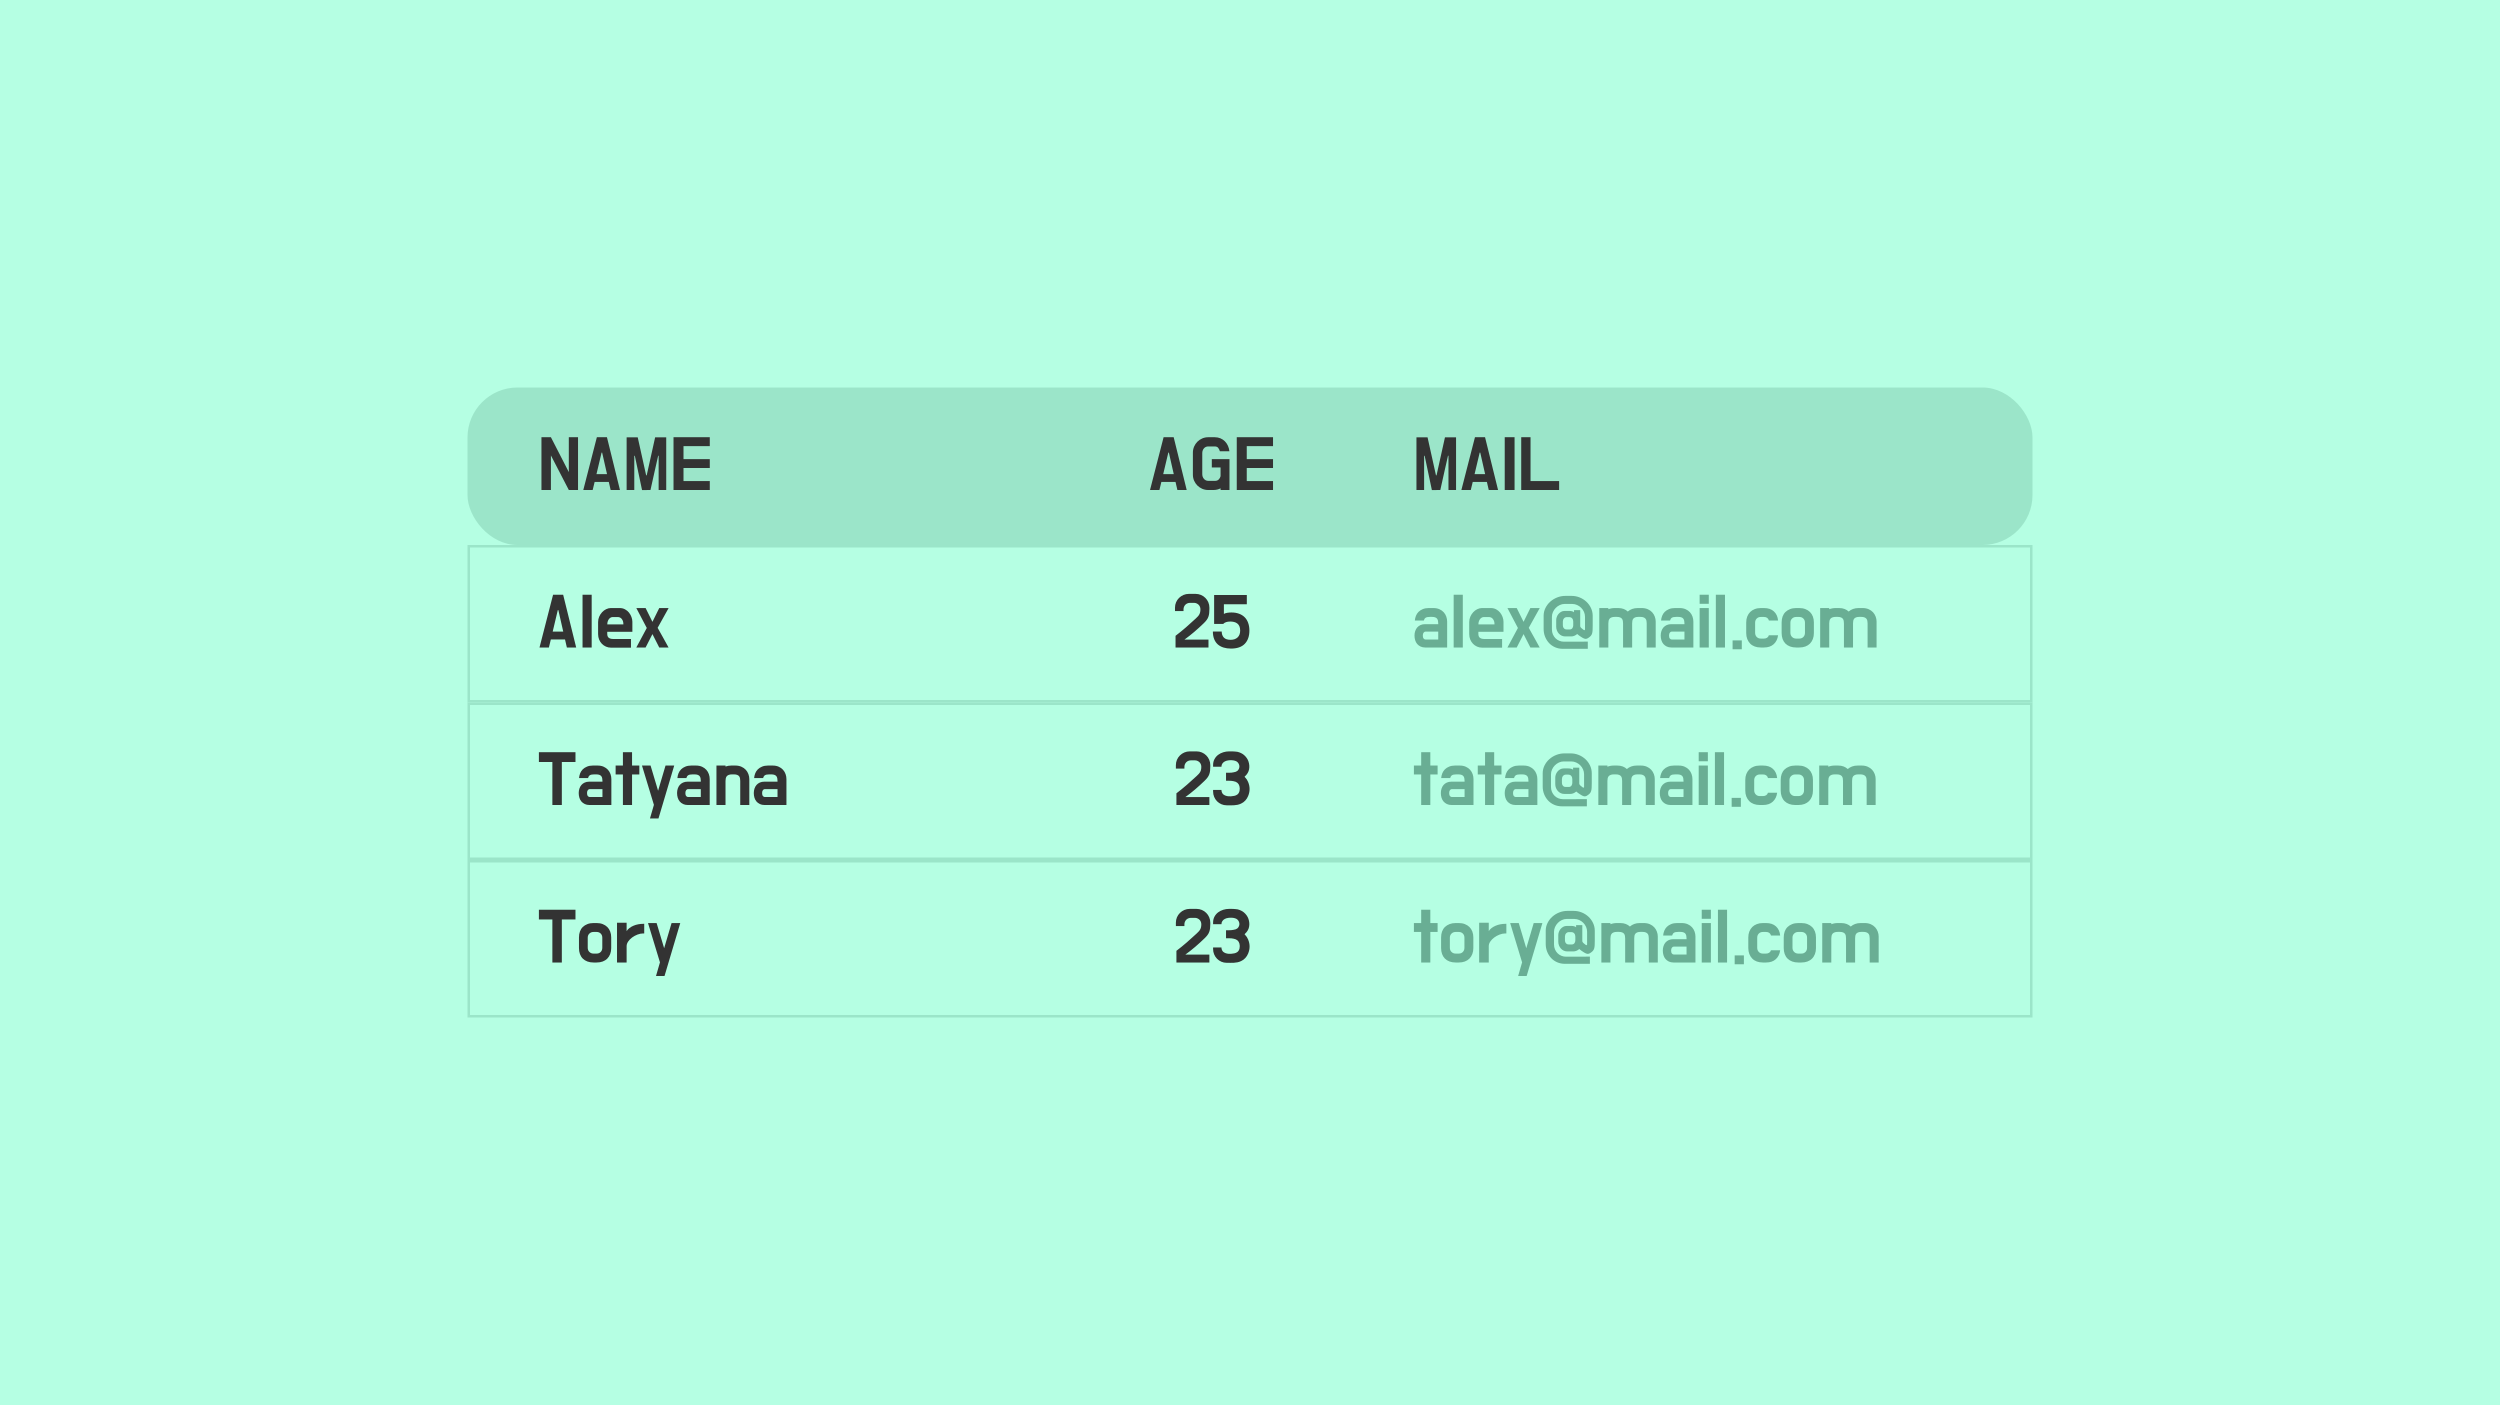<svg width="1000" height="562" viewBox="0 0 1000 562" fill="none" xmlns="http://www.w3.org/2000/svg" xmlns:xlink="http://www.w3.org/1999/xlink">
	<desc>
			Created with Pixso.
	</desc>
	<defs>
		<clipPath id="clip71_373">
			<rect id="table" width="1000" height="562" fill="white" fill-opacity="0"/>
		</clipPath>
	</defs>
	<rect id="table" width="1000" height="562" fill="#B5FFE3" fill-opacity="1"/>
	<g clip-path="url(#clip71_373)">
		<rect id="фрейм 13" width="626" height="252" transform="translate(187 155)" fill="#FFFFFF" fill-opacity="0"/>
		<rect id="фрейм 8" rx="20" width="626" height="63" transform="translate(187 155)" fill="#9BE5C9" fill-opacity="1"/>
		<path id="NAME" d="M220.366 182.173L220.366 196L216.582 196L216.582 174.892L220.366 174.892L227.526 188.84L227.526 174.892L231.211 174.892L231.211 196L227.526 196L220.366 182.173ZM243.519 192.776L237.851 192.776L237.071 196L233.317 196L238.744 174.892L242.778 174.892L247.985 196L244.261 196L243.519 192.776ZM238.592 189.643L242.808 189.643L240.855 181.03L240.636 181.03L238.592 189.643ZM258.461 190.142L258.681 190.142C259.236 187.599 259.798 185.064 260.369 182.536C260.939 180.003 261.501 177.465 262.056 174.922L266.491 174.922L266.491 196L263.456 196L263.456 182.301L263.267 182.301C262.773 184.592 262.256 186.88 261.716 189.166C261.181 191.446 260.674 193.724 260.194 196L256.819 196.03L253.935 182.332L253.716 182.332L253.716 196L250.651 196L250.651 174.922L255.086 174.922L258.461 190.142ZM273.402 192.435L283.914 192.435L283.914 196L269.406 196L269.406 174.892L283.914 174.892L283.914 178.457L273.402 178.457L273.402 183.664L283.914 183.664L283.914 187.198L273.402 187.198L273.402 192.435Z" fill="#333333" fill-opacity="1" fill-rule="evenodd"/>
		<path id="AGE" d="M470.212 192.776L464.544 192.776L463.764 196L460.01 196L465.437 174.892L469.471 174.892L474.678 196L470.954 196L470.212 192.776ZM465.285 189.643L469.501 189.643L467.548 181.03L467.329 181.03L465.285 189.643ZM486.025 192.344C486.625 192.344 487.109 192.163 487.478 191.8C487.851 191.436 488.101 190.997 488.227 190.483L488.227 186.979L484.723 186.979L484.723 183.664L491.792 183.664L491.792 196L488.227 196L488.227 195.319C487.813 195.546 487.362 195.717 486.872 195.833C486.388 195.945 485.899 196 485.404 196L483.262 196C482.435 196 481.648 195.841 480.901 195.523C480.159 195.2 479.508 194.761 478.948 194.206C478.393 193.646 477.954 192.995 477.631 192.254C477.314 191.507 477.155 190.71 477.155 189.862L477.155 181.06C477.155 180.212 477.314 179.413 477.631 178.661C477.954 177.904 478.393 177.248 478.948 176.693C479.508 176.133 480.159 175.694 480.901 175.376C481.648 175.053 482.435 174.892 483.262 174.892L485.926 174.892C486.734 174.892 487.478 175.036 488.159 175.323C488.845 175.611 489.441 176.009 489.945 176.519C490.45 177.024 490.856 177.616 491.164 178.298C491.476 178.979 491.676 179.713 491.762 180.5L487.947 180.5C487.801 179.965 487.576 179.511 487.273 179.138C486.976 178.764 486.517 178.578 485.896 178.578L483.293 178.578C482.944 178.578 482.619 178.646 482.316 178.782C482.018 178.913 481.766 179.105 481.559 179.357C481.352 179.604 481.191 179.889 481.075 180.212C480.964 180.53 480.908 180.873 480.908 181.242L480.908 189.643C480.908 190.016 480.964 190.364 481.075 190.687C481.191 191.005 481.352 191.287 481.559 191.535C481.766 191.782 482.018 191.979 482.316 192.125C482.619 192.271 482.944 192.344 483.293 192.344L486.025 192.344ZM498.7 192.435L509.212 192.435L509.212 196L494.704 196L494.704 174.892L509.212 174.892L509.212 178.457L498.7 178.457L498.7 183.664L509.212 183.664L509.212 187.198L498.7 187.198L498.7 192.435Z" fill="#333333" fill-opacity="1" fill-rule="evenodd"/>
		<path id="MAIL" d="M574.392 190.142L574.612 190.142C575.167 187.599 575.729 185.064 576.3 182.536C576.87 180.003 577.432 177.465 577.987 174.922L582.422 174.922L582.422 196L579.387 196L579.387 182.301L579.198 182.301C578.704 184.592 578.187 186.88 577.647 189.166C577.112 191.446 576.605 193.724 576.125 196L572.75 196.03L569.866 182.332L569.647 182.332L569.647 196L566.582 196L566.582 174.922L571.017 174.922L574.392 190.142ZM594.759 192.776L589.091 192.776L588.311 196L584.557 196L589.984 174.892L594.018 174.892L599.225 196L595.501 196L594.759 192.776ZM589.832 189.643L594.048 189.643L592.095 181.03L591.876 181.03L589.832 189.643ZM601.891 174.892L605.826 174.892L605.826 196L601.891 196L601.891 174.892ZM612.214 192.435L623.65 192.435L623.65 196L608.49 196L608.49 174.892L612.214 174.892L612.214 192.435Z" fill="#333333" fill-opacity="1" fill-rule="evenodd"/>
		<path id="Alex" d="M226.004 255.776L220.336 255.776L219.556 259L215.802 259L221.229 237.892L225.263 237.892L230.47 259L226.746 259L226.004 255.776ZM221.077 252.643L225.293 252.643L223.34 244.03L223.121 244.03L221.077 252.643ZM233.015 237.892L236.67 237.892L236.67 259L233.015 259L233.015 237.892ZM239.241 248.836C239.241 248.069 239.385 247.35 239.673 246.679C239.965 246.008 240.349 245.415 240.823 244.9C241.298 244.38 241.845 243.972 242.466 243.674C243.086 243.371 243.707 243.22 244.327 243.22L247.862 243.22C248.669 243.22 249.386 243.392 250.011 243.735C250.642 244.073 251.169 244.507 251.593 245.036C252.017 245.561 252.347 246.149 252.584 246.8C252.827 247.451 252.948 248.086 252.948 248.707L252.948 252.711L242.897 252.711L242.897 253.543C242.897 254.29 243.104 254.817 243.518 255.125C243.931 255.433 244.479 255.587 245.16 255.587L252.388 255.587L252.388 259.061L244.358 259.061C243.656 259.061 242.995 258.922 242.375 258.644C241.754 258.367 241.212 257.991 240.748 257.517C240.283 257.037 239.915 256.467 239.643 255.806C239.375 255.145 239.241 254.421 239.241 253.634L239.241 248.836ZM242.927 249.759L249.345 249.759L249.345 249.608C249.345 248.8 249.138 248.134 248.725 247.61C248.316 247.08 247.758 246.815 247.052 246.815L245.13 246.815C244.802 246.815 244.501 246.893 244.229 247.05C243.962 247.206 243.735 247.408 243.548 247.655C243.366 247.902 243.217 248.197 243.101 248.541C242.985 248.879 242.927 249.234 242.927 249.608L242.927 249.759ZM263.048 251.129C263.775 252.431 264.509 253.743 265.251 255.064C265.992 256.386 266.716 257.698 267.423 259L263.699 259L260.975 253.634L258.242 259L254.526 259L258.712 251.189L254.526 243.22L258.242 243.22L260.975 248.737L263.699 243.22L267.453 243.22L263.048 251.129Z" fill="#333333" fill-opacity="1" fill-rule="evenodd"/>
		<path id="25" d="M470.215 254.323C471.663 253.223 473.063 252.085 474.415 250.909C475.767 249.729 477.064 248.561 478.305 247.405C478.633 247.097 478.916 246.815 479.153 246.558C479.395 246.295 479.587 246.03 479.728 245.763C479.874 245.496 479.983 245.203 480.053 244.885C480.129 244.562 480.167 244.163 480.167 243.689C480.167 243.356 480.104 243.031 479.978 242.713C479.852 242.39 479.67 242.115 479.433 241.888C479.196 241.661 478.926 241.482 478.623 241.351C478.325 241.214 478.013 241.146 477.685 241.146L475.951 241.146C475.598 241.146 475.265 241.214 474.952 241.351C474.645 241.482 474.377 241.661 474.15 241.888C473.923 242.115 473.741 242.39 473.605 242.713C473.474 243.031 473.408 243.356 473.408 243.689L473.408 244.431L469.995 244.431L469.995 243.069C469.995 242.302 470.139 241.583 470.427 240.912C470.719 240.241 471.118 239.658 471.622 239.163C472.132 238.664 472.722 238.27 473.393 237.983C474.064 237.695 474.781 237.551 475.543 237.551L478.245 237.551C479.007 237.551 479.723 237.695 480.394 237.983C481.065 238.27 481.648 238.664 482.142 239.163C482.642 239.658 483.035 240.241 483.323 240.912C483.616 241.583 483.762 242.302 483.762 243.069L483.762 243.53C483.762 244.151 483.734 244.721 483.679 245.241C483.628 245.755 483.52 246.245 483.353 246.709C483.192 247.173 482.95 247.617 482.627 248.041C482.309 248.465 481.9 248.914 481.401 249.388C480.225 250.528 478.991 251.651 477.7 252.756C476.408 253.861 475.101 254.888 473.779 255.836L483.391 255.836L483.391 259L470.215 259L470.215 254.323ZM492.561 244.991C493.682 244.991 494.686 245.152 495.574 245.475C496.462 245.793 497.216 246.257 497.837 246.868C498.457 247.473 498.931 248.233 499.259 249.146C499.592 250.054 499.759 251.076 499.759 252.211C499.759 254.462 499.148 256.227 497.927 257.509C496.706 258.791 494.857 259.431 492.38 259.431C491.305 259.431 490.316 259.293 489.413 259.015C488.515 258.738 487.75 258.321 487.12 257.766C486.494 257.206 486.01 256.497 485.667 255.64C485.324 254.782 485.152 253.773 485.152 252.612L488.686 252.612C488.686 253.606 488.966 254.409 489.526 255.019C490.087 255.625 490.995 255.927 492.251 255.927C493.412 255.927 494.337 255.609 495.029 254.974C495.72 254.333 496.066 253.422 496.066 252.241C496.066 251.56 495.967 250.988 495.77 250.523C495.574 250.059 495.294 249.688 494.93 249.411C494.572 249.128 494.156 248.927 493.682 248.805C493.207 248.679 492.69 248.616 492.13 248.616C490.808 248.616 489.857 248.937 489.277 249.577L485.651 249.577L485.651 238.013L498.73 238.013L498.73 241.699L489.557 241.699L489.557 245.574C489.865 245.367 490.303 245.218 490.874 245.127C491.444 245.036 492.006 244.991 492.561 244.991Z" fill="#333333" fill-opacity="1" fill-rule="evenodd"/>
		<path id="alex@mail.com" d="M565.931 248.215C565.991 247.554 566.14 246.923 566.377 246.323C566.615 245.723 566.96 245.195 567.414 244.741C567.873 244.287 568.444 243.921 569.125 243.644C569.806 243.361 570.591 243.22 571.479 243.22L573.34 243.22C574.269 243.22 575.079 243.376 575.77 243.689C576.466 243.997 577.041 244.406 577.495 244.915C577.949 245.42 578.29 245.998 578.517 246.648C578.744 247.299 578.858 247.955 578.858 248.616L578.858 259L570.056 259C569.369 259 568.756 258.871 568.217 258.614C567.682 258.357 567.233 258.016 566.869 257.592C566.511 257.168 566.244 256.666 566.067 256.086C565.891 255.506 565.802 254.885 565.802 254.224C565.802 253.584 565.896 252.986 566.082 252.431C566.269 251.871 566.536 251.389 566.885 250.985C567.238 250.581 567.677 250.261 568.201 250.024C568.731 249.787 569.327 249.668 569.988 249.668L575.293 249.668L575.293 249.358C575.293 248.985 575.26 248.639 575.195 248.321C575.134 247.998 575.021 247.723 574.854 247.496C574.693 247.269 574.445 247.09 574.112 246.959C573.784 246.823 573.34 246.754 572.78 246.754L572.008 246.754C571.181 246.754 570.591 246.873 570.237 247.11C569.889 247.347 569.652 247.716 569.526 248.215L565.931 248.215ZM569.125 254.224C569.125 254.764 569.233 255.163 569.45 255.42C569.667 255.677 569.909 255.806 570.177 255.806L575.293 255.806L575.293 252.643L570.177 252.643C569.909 252.643 569.667 252.779 569.45 253.051C569.233 253.319 569.125 253.71 569.125 254.224ZM581.465 237.892L585.12 237.892L585.12 259L581.465 259L581.465 237.892ZM587.691 248.836C587.691 248.069 587.835 247.35 588.123 246.679C588.415 246.008 588.799 245.415 589.273 244.9C589.747 244.38 590.295 243.972 590.916 243.674C591.536 243.371 592.157 243.22 592.777 243.22L596.312 243.22C597.119 243.22 597.836 243.392 598.461 243.735C599.092 244.073 599.619 244.507 600.043 245.036C600.467 245.561 600.797 246.149 601.034 246.8C601.277 247.451 601.398 248.086 601.398 248.707L601.398 252.711L591.347 252.711L591.347 253.543C591.347 254.29 591.554 254.817 591.968 255.125C592.381 255.433 592.929 255.587 593.61 255.587L600.838 255.587L600.838 259.061L592.808 259.061C592.106 259.061 591.445 258.922 590.825 258.644C590.204 258.367 589.662 257.991 589.198 257.517C588.733 257.037 588.365 256.467 588.093 255.806C587.825 255.145 587.691 254.421 587.691 253.634L587.691 248.836ZM591.377 249.759L597.795 249.759L597.795 249.608C597.795 248.8 597.588 248.134 597.175 247.61C596.766 247.08 596.208 246.815 595.502 246.815L593.58 246.815C593.252 246.815 592.951 246.893 592.679 247.05C592.412 247.206 592.185 247.408 591.998 247.655C591.816 247.902 591.667 248.197 591.551 248.541C591.435 248.879 591.377 249.234 591.377 249.608L591.377 249.759ZM611.498 251.129C612.225 252.431 612.959 253.743 613.701 255.064C614.442 256.386 615.166 257.698 615.873 259L612.149 259L609.425 253.634L606.692 259L602.976 259L607.162 251.189L602.976 243.22L606.692 243.22L609.425 248.737L612.149 243.22L615.903 243.22L611.498 251.129ZM635.245 255.216C634.791 255.508 634.347 255.604 633.913 255.503C633.479 255.397 632.972 255.138 632.391 254.724C632.124 254.557 631.862 254.381 631.604 254.194C631.347 254.007 631.105 253.811 630.878 253.604C630.131 254.245 629.344 254.565 628.516 254.565L626.042 254.565C625.542 254.565 625.075 254.462 624.641 254.255C624.207 254.048 623.829 253.765 623.506 253.407C623.188 253.044 622.936 252.625 622.749 252.151C622.568 251.676 622.477 251.169 622.477 250.629L622.477 248.026C622.477 247.673 622.547 247.279 622.689 246.845C622.835 246.411 623.052 246.015 623.34 245.657C623.632 245.294 623.991 244.988 624.414 244.741C624.838 244.494 625.328 244.37 625.883 244.37L627.714 244.37C628.168 244.37 628.564 244.423 628.902 244.529C629.245 244.63 629.48 244.761 629.606 244.923L629.606 244.06L632.081 244.06L632.081 250.478C632.081 250.685 632.225 250.927 632.513 251.205C632.805 251.482 633.108 251.724 633.421 251.931C633.501 251.992 633.597 252.04 633.708 252.075C633.824 252.105 633.923 252.027 634.003 251.84L634.003 246.724C634.003 246.023 633.865 245.362 633.587 244.741C633.31 244.121 632.936 243.578 632.467 243.114C632.003 242.65 631.461 242.279 630.84 242.001C630.224 241.719 629.573 241.578 628.887 241.578L625.822 241.578C625.161 241.578 624.525 241.724 623.915 242.017C623.304 242.304 622.767 242.685 622.303 243.159C621.839 243.634 621.465 244.181 621.183 244.802C620.905 245.422 620.766 246.063 620.766 246.724L620.766 251.75C620.766 252.491 620.895 253.162 621.152 253.763C621.415 254.363 621.763 254.88 622.197 255.314C622.631 255.748 623.14 256.084 623.726 256.321C624.316 256.558 624.932 256.677 625.572 256.677L628.857 256.677L635.124 256.646L635.124 259.53L625.141 259.53C624.026 259.53 622.992 259.323 622.038 258.909C621.089 258.495 620.279 257.928 619.608 257.206C618.937 256.48 618.41 255.637 618.027 254.678C617.643 253.715 617.451 252.685 617.451 251.591L617.451 246.293C617.451 245.218 617.689 244.196 618.163 243.228C618.637 242.254 619.278 241.406 620.085 240.685C620.893 239.958 621.823 239.388 622.878 238.974C623.932 238.56 625.017 238.354 626.132 238.354L628.615 238.354C629.75 238.354 630.827 238.56 631.846 238.974C632.871 239.388 633.771 239.958 634.548 240.685C635.325 241.406 635.941 242.254 636.395 243.228C636.849 244.196 637.076 245.218 637.076 246.293L637.076 250.349C637.076 251.051 637.061 251.646 637.031 252.135C637.001 252.62 636.932 253.044 636.826 253.407C636.726 253.765 636.549 254.086 636.297 254.368C636.049 254.646 635.699 254.928 635.245 255.216ZM629.296 248.646C629.296 248.132 629.155 247.703 628.872 247.36C628.595 247.017 628.166 246.845 627.586 246.845L626.753 246.845C626.279 246.845 625.89 247.017 625.587 247.36C625.29 247.703 625.141 248.132 625.141 248.646L625.141 250.137C625.141 250.299 625.166 250.478 625.217 250.675C625.267 250.872 625.355 251.053 625.482 251.22C625.608 251.386 625.762 251.522 625.943 251.628C626.13 251.729 626.38 251.78 626.692 251.78L627.934 251.78C628.181 251.78 628.395 251.724 628.577 251.613C628.764 251.497 628.907 251.356 629.008 251.189C629.114 251.023 629.187 250.841 629.228 250.645C629.273 250.448 629.296 250.279 629.296 250.137L629.296 248.646ZM655.363 246.754C654.828 246.754 654.394 246.823 654.061 246.959C653.733 247.09 653.481 247.269 653.304 247.496C653.128 247.723 653.009 247.993 652.949 248.306C652.888 248.614 652.858 248.954 652.858 249.328L652.858 259L649.225 259L649.225 249.358C649.225 248.985 649.195 248.639 649.134 248.321C649.074 247.998 648.955 247.723 648.778 247.496C648.602 247.269 648.347 247.09 648.014 246.959C647.686 246.823 647.242 246.754 646.682 246.754L645.94 246.754C645.405 246.754 644.966 246.823 644.623 246.959C644.28 247.09 644.015 247.269 643.829 247.496C643.647 247.723 643.518 247.998 643.443 248.321C643.372 248.639 643.337 248.985 643.337 249.358L643.337 259L639.711 259L639.711 243.22L643.337 243.22L643.337 243.689C644.144 243.376 645.002 243.22 645.91 243.22L647.272 243.22C648.1 243.22 648.834 243.344 649.475 243.591C650.115 243.838 650.663 244.179 651.117 244.613C651.612 244.179 652.189 243.838 652.85 243.591C653.516 243.344 654.26 243.22 655.083 243.22L656.695 243.22C657.608 243.22 658.415 243.376 659.117 243.689C659.818 243.997 660.401 244.406 660.865 244.915C661.329 245.42 661.68 245.998 661.917 246.648C662.159 247.299 662.28 247.955 662.28 248.616L662.28 259L658.685 259L658.685 249.358C658.685 248.985 658.653 248.639 658.587 248.321C658.526 247.998 658.403 247.723 658.216 247.496C658.029 247.269 657.77 247.09 657.437 246.959C657.109 246.823 656.677 246.754 656.142 246.754L655.363 246.754ZM664.418 248.215C664.478 247.554 664.627 246.923 664.864 246.323C665.102 245.723 665.447 245.195 665.901 244.741C666.36 244.287 666.931 243.921 667.612 243.644C668.293 243.361 669.078 243.22 669.966 243.22L671.827 243.22C672.756 243.22 673.566 243.376 674.257 243.689C674.953 243.997 675.528 244.406 675.982 244.915C676.436 245.42 676.777 245.998 677.004 246.648C677.231 247.299 677.345 247.955 677.345 248.616L677.345 259L668.543 259C667.856 259 667.243 258.871 666.704 258.614C666.169 258.357 665.72 258.016 665.356 257.592C664.998 257.168 664.731 256.666 664.554 256.086C664.378 255.506 664.289 254.885 664.289 254.224C664.289 253.584 664.383 252.986 664.569 252.431C664.756 251.871 665.023 251.389 665.372 250.985C665.725 250.581 666.164 250.261 666.688 250.024C667.218 249.787 667.814 249.668 668.475 249.668L673.78 249.668L673.78 249.358C673.78 248.985 673.747 248.639 673.682 248.321C673.621 247.998 673.508 247.723 673.341 247.496C673.18 247.269 672.932 247.09 672.599 246.959C672.271 246.823 671.827 246.754 671.267 246.754L670.495 246.754C669.668 246.754 669.078 246.873 668.724 247.11C668.376 247.347 668.139 247.716 668.013 248.215L664.418 248.215ZM667.612 254.224C667.612 254.764 667.72 255.163 667.937 255.42C668.154 255.677 668.396 255.806 668.664 255.806L673.78 255.806L673.78 252.643L668.664 252.643C668.396 252.643 668.154 252.779 667.937 253.051C667.72 253.319 667.612 253.71 667.612 254.224ZM683.516 259L679.853 259L679.853 243.22L683.516 243.22L683.516 259ZM683.516 241.517L679.853 241.517L679.853 237.892L683.516 237.892L683.516 241.517ZM686.338 237.892L689.993 237.892L689.993 259L686.338 259L686.338 237.892ZM693.034 259.711L693.034 256.147L696.719 256.147L696.719 259.711L693.034 259.711ZM705.584 255.435C706.078 255.435 706.502 255.317 706.855 255.08C707.208 254.842 707.435 254.517 707.536 254.103L711.23 254.103C711.043 255.592 710.463 256.78 709.489 257.668C708.52 258.556 707.218 259 705.584 259L704.312 259C703.424 259 702.617 258.866 701.89 258.599C701.169 258.331 700.561 257.945 700.066 257.441C699.572 256.931 699.183 256.321 698.901 255.609C698.623 254.893 698.484 254.101 698.484 253.233L698.484 248.987C698.484 248.099 698.623 247.304 698.901 246.603C699.183 245.897 699.572 245.296 700.066 244.802C700.561 244.307 701.169 243.921 701.89 243.644C702.617 243.361 703.424 243.22 704.312 243.22L705.584 243.22C707.259 243.22 708.581 243.664 709.549 244.552C710.523 245.44 711.083 246.661 711.23 248.215L707.566 248.215C707.445 247.756 707.218 247.403 706.885 247.156C706.557 246.908 706.123 246.785 705.584 246.785L704.312 246.785C703.651 246.785 703.109 246.997 702.685 247.42C702.261 247.844 702.049 248.397 702.049 249.078L702.049 253.112C702.049 253.793 702.261 254.351 702.685 254.784C703.109 255.218 703.651 255.435 704.312 255.435L705.584 255.435ZM719.724 243.22C720.632 243.22 721.442 243.361 722.153 243.644C722.869 243.921 723.48 244.307 723.984 244.802C724.489 245.296 724.875 245.897 725.142 246.603C725.415 247.304 725.551 248.099 725.551 248.987L725.551 253.233C725.551 254.101 725.415 254.893 725.142 255.609C724.875 256.321 724.489 256.931 723.984 257.441C723.48 257.945 722.869 258.331 722.153 258.599C721.442 258.866 720.632 259 719.724 259L718.452 259C717.564 259 716.757 258.866 716.03 258.599C715.309 258.331 714.693 257.945 714.183 257.441C713.679 256.931 713.298 256.321 713.041 255.609C712.783 254.893 712.655 254.101 712.655 253.233L712.655 248.987C712.655 248.099 712.783 247.304 713.041 246.603C713.298 245.897 713.679 245.296 714.183 244.802C714.693 244.307 715.309 243.921 716.03 243.644C716.757 243.361 717.564 243.22 718.452 243.22L719.724 243.22ZM718.452 246.785C717.811 246.785 717.269 246.997 716.825 247.42C716.381 247.844 716.159 248.397 716.159 249.078L716.159 253.112C716.159 253.793 716.381 254.351 716.825 254.784C717.269 255.218 717.811 255.435 718.452 255.435L719.724 255.435C720.384 255.435 720.927 255.218 721.351 254.784C721.775 254.351 721.986 253.793 721.986 253.112L721.986 249.078C721.986 248.397 721.775 247.844 721.351 247.42C720.927 246.997 720.384 246.785 719.724 246.785L718.452 246.785ZM743.713 246.754C743.178 246.754 742.744 246.823 742.411 246.959C742.083 247.09 741.831 247.269 741.654 247.496C741.478 247.723 741.359 247.993 741.299 248.306C741.238 248.614 741.208 248.954 741.208 249.328L741.208 259L737.575 259L737.575 249.358C737.575 248.985 737.545 248.639 737.484 248.321C737.424 247.998 737.305 247.723 737.128 247.496C736.952 247.269 736.697 247.09 736.364 246.959C736.036 246.823 735.592 246.754 735.032 246.754L734.29 246.754C733.755 246.754 733.316 246.823 732.973 246.959C732.63 247.09 732.365 247.269 732.179 247.496C731.997 247.723 731.868 247.998 731.793 248.321C731.722 248.639 731.687 248.985 731.687 249.358L731.687 259L728.062 259L728.062 243.22L731.687 243.22L731.687 243.689C732.494 243.376 733.352 243.22 734.26 243.22L735.622 243.22C736.45 243.22 737.184 243.344 737.825 243.591C738.465 243.838 739.013 244.179 739.467 244.613C739.961 244.179 740.539 243.838 741.2 243.591C741.866 243.344 742.61 243.22 743.433 243.22L745.045 243.22C745.958 243.22 746.765 243.376 747.467 243.689C748.168 243.997 748.751 244.406 749.215 244.915C749.679 245.42 750.03 245.998 750.267 246.648C750.509 247.299 750.63 247.955 750.63 248.616L750.63 259L747.035 259L747.035 249.358C747.035 248.985 747.003 248.639 746.937 248.321C746.876 247.998 746.753 247.723 746.566 247.496C746.379 247.269 746.12 247.09 745.787 246.959C745.459 246.823 745.027 246.754 744.492 246.754L743.713 246.754Z" fill="#69AE94" fill-opacity="1" fill-rule="evenodd"/>
		<rect id="фрейм 11" width="625" height="62" transform="translate(187.5 218.5)" stroke="#9BE5C9" stroke-opacity="1" stroke-width="1"/>
		<path id="Tatyana" d="M220.949 304.797L215.56 304.797L215.56 300.892L230.19 300.892L230.19 304.797L224.733 304.797L224.733 322L220.949 322L220.949 304.797ZM231.617 311.215C231.677 310.554 231.826 309.923 232.063 309.323C232.301 308.723 232.646 308.195 233.1 307.741C233.559 307.287 234.13 306.921 234.811 306.644C235.492 306.361 236.276 306.22 237.165 306.22L239.026 306.22C239.955 306.22 240.765 306.376 241.456 306.689C242.152 306.997 242.727 307.406 243.181 307.915C243.635 308.42 243.976 308.998 244.203 309.648C244.43 310.299 244.544 310.955 244.544 311.616L244.544 322L235.742 322C235.055 322 234.442 321.871 233.903 321.614C233.368 321.357 232.919 321.016 232.555 320.592C232.197 320.168 231.93 319.666 231.753 319.086C231.577 318.506 231.488 317.885 231.488 317.224C231.488 316.584 231.582 315.986 231.768 315.431C231.955 314.871 232.222 314.389 232.571 313.985C232.924 313.581 233.363 313.261 233.887 313.024C234.417 312.787 235.013 312.668 235.674 312.668L240.979 312.668L240.979 312.358C240.979 311.985 240.946 311.639 240.881 311.321C240.82 310.998 240.707 310.723 240.54 310.496C240.379 310.269 240.131 310.09 239.798 309.959C239.47 309.823 239.026 309.754 238.466 309.754L237.694 309.754C236.867 309.754 236.276 309.873 235.923 310.11C235.575 310.347 235.338 310.716 235.212 311.215L231.617 311.215ZM234.811 317.224C234.811 317.764 234.919 318.163 235.136 318.42C235.353 318.677 235.595 318.806 235.863 318.806L240.979 318.806L240.979 315.643L235.863 315.643C235.595 315.643 235.353 315.779 235.136 316.051C234.919 316.319 234.811 316.71 234.811 317.224ZM246.25 306.22L249.164 306.22L249.164 300.892L252.819 300.892L252.819 306.22L255.733 306.22L255.733 309.785L252.819 309.785L252.819 322L249.164 322L249.164 309.785L246.25 309.785L246.25 306.22ZM263.39 327.396L259.984 327.396L261.566 321.939L256.79 306.22L260.226 306.22L263.238 316.293L266.213 306.22L269.687 306.22L263.39 327.396ZM270.956 311.215C271.016 310.554 271.165 309.923 271.402 309.323C271.64 308.723 271.985 308.195 272.439 307.741C272.898 307.287 273.469 306.921 274.15 306.644C274.831 306.361 275.616 306.22 276.504 306.22L278.365 306.22C279.294 306.22 280.104 306.376 280.795 306.689C281.491 306.997 282.066 307.406 282.52 307.915C282.974 308.42 283.315 308.998 283.542 309.648C283.769 310.299 283.883 310.955 283.883 311.616L283.883 322L275.081 322C274.394 322 273.781 321.871 273.242 321.614C272.707 321.357 272.258 321.016 271.894 320.592C271.536 320.168 271.269 319.666 271.092 319.086C270.916 318.506 270.827 317.885 270.827 317.224C270.827 316.584 270.921 315.986 271.107 315.431C271.294 314.871 271.561 314.389 271.91 313.985C272.263 313.581 272.702 313.261 273.226 313.024C273.756 312.787 274.352 312.668 275.013 312.668L280.318 312.668L280.318 312.358C280.318 311.985 280.285 311.639 280.22 311.321C280.159 310.998 280.046 310.723 279.879 310.496C279.718 310.269 279.47 310.09 279.137 309.959C278.809 309.823 278.365 309.754 277.805 309.754L277.033 309.754C276.206 309.754 275.616 309.873 275.262 310.11C274.914 310.347 274.677 310.716 274.551 311.215L270.956 311.215ZM274.15 317.224C274.15 317.764 274.258 318.163 274.475 318.42C274.692 318.677 274.934 318.806 275.202 318.806L280.318 318.806L280.318 315.643L275.202 315.643C274.934 315.643 274.692 315.779 274.475 316.051C274.258 316.319 274.15 316.71 274.15 317.224ZM292.809 309.754C292.274 309.754 291.835 309.823 291.492 309.959C291.149 310.09 290.884 310.269 290.698 310.496C290.516 310.723 290.387 310.998 290.312 311.321C290.241 311.639 290.206 311.985 290.206 312.358L290.206 322L286.581 322L286.581 306.22L290.206 306.22L290.206 306.621C290.927 306.354 291.702 306.22 292.529 306.22L294.141 306.22C295.049 306.22 295.854 306.376 296.556 306.689C297.262 306.997 297.847 307.406 298.311 307.915C298.776 308.42 299.126 308.998 299.363 309.648C299.606 310.299 299.727 310.955 299.727 311.616L299.727 322L296.094 322L296.094 312.358C296.094 311.985 296.064 311.639 296.003 311.321C295.943 310.998 295.824 310.723 295.647 310.496C295.471 310.269 295.216 310.09 294.883 309.959C294.555 309.823 294.111 309.754 293.551 309.754L292.809 309.754ZM301.646 311.215C301.706 310.554 301.855 309.923 302.092 309.323C302.33 308.723 302.675 308.195 303.129 307.741C303.588 307.287 304.159 306.921 304.84 306.644C305.521 306.361 306.305 306.22 307.194 306.22L309.055 306.22C309.984 306.22 310.794 306.376 311.485 306.689C312.181 306.997 312.756 307.406 313.21 307.915C313.664 308.42 314.005 308.998 314.232 309.648C314.459 310.299 314.573 310.955 314.573 311.616L314.573 322L305.771 322C305.084 322 304.471 321.871 303.932 321.614C303.397 321.357 302.948 321.016 302.584 320.592C302.226 320.168 301.959 319.666 301.782 319.086C301.606 318.506 301.517 317.885 301.517 317.224C301.517 316.584 301.611 315.986 301.797 315.431C301.984 314.871 302.251 314.389 302.6 313.985C302.953 313.581 303.392 313.261 303.916 313.024C304.446 312.787 305.042 312.668 305.703 312.668L311.008 312.668L311.008 312.358C311.008 311.985 310.975 311.639 310.91 311.321C310.849 310.998 310.736 310.723 310.569 310.496C310.408 310.269 310.16 310.09 309.827 309.959C309.499 309.823 309.055 309.754 308.495 309.754L307.723 309.754C306.896 309.754 306.305 309.873 305.952 310.11C305.604 310.347 305.367 310.716 305.241 311.215L301.646 311.215ZM304.84 317.224C304.84 317.764 304.948 318.163 305.165 318.42C305.382 318.677 305.624 318.806 305.892 318.806L311.008 318.806L311.008 315.643L305.892 315.643C305.624 315.643 305.382 315.779 305.165 316.051C304.948 316.319 304.84 316.71 304.84 317.224Z" fill="#333333" fill-opacity="1" fill-rule="evenodd"/>
		<path id="23" d="M470.571 317.323C472.019 316.223 473.419 315.085 474.772 313.909C476.124 312.729 477.421 311.561 478.662 310.405C478.99 310.098 479.272 309.815 479.509 309.558C479.752 309.295 479.943 309.03 480.085 308.763C480.231 308.496 480.339 308.203 480.41 307.885C480.486 307.562 480.524 307.163 480.524 306.689C480.524 306.356 480.46 306.031 480.334 305.713C480.208 305.39 480.027 305.115 479.789 304.888C479.552 304.661 479.282 304.482 478.98 304.351C478.682 304.214 478.369 304.146 478.041 304.146L476.308 304.146C475.955 304.146 475.622 304.214 475.309 304.351C475.001 304.482 474.734 304.661 474.507 304.888C474.28 305.115 474.098 305.39 473.962 305.713C473.831 306.031 473.765 306.356 473.765 306.689L473.765 307.431L470.352 307.431L470.352 306.069C470.352 305.302 470.495 304.583 470.783 303.912C471.076 303.241 471.474 302.658 471.979 302.163C472.488 301.664 473.079 301.27 473.75 300.983C474.421 300.695 475.137 300.551 475.899 300.551L478.601 300.551C479.363 300.551 480.08 300.695 480.751 300.983C481.422 301.27 482.004 301.664 482.499 302.163C482.998 302.658 483.392 303.241 483.68 303.912C483.972 304.583 484.118 305.302 484.118 306.069L484.118 306.53C484.118 307.151 484.091 307.721 484.035 308.241C483.985 308.755 483.876 309.245 483.71 309.709C483.548 310.173 483.306 310.617 482.983 311.041C482.665 311.465 482.257 311.914 481.757 312.388C480.582 313.528 479.348 314.651 478.056 315.756C476.765 316.861 475.458 317.888 474.136 318.836L483.748 318.836L483.748 322L470.571 322L470.571 317.323ZM499.366 304.517C499.74 305.612 499.828 306.682 499.631 307.726C499.434 308.771 498.892 309.694 498.004 310.496L497.822 310.716L498.004 310.905C498.564 311.48 498.978 312.108 499.245 312.789C500.032 314.671 500.032 316.553 499.245 318.435C498.978 319.096 498.599 319.692 498.11 320.221C497.625 320.746 497.063 321.152 496.422 321.44C495.948 321.667 495.473 321.828 494.999 321.924C494.525 322.015 494.048 322.076 493.569 322.106C493.094 322.136 492.62 322.146 492.146 322.136C491.672 322.126 491.175 322.121 490.655 322.121C489.913 322.121 489.212 321.977 488.551 321.69C487.89 321.402 487.31 321.006 486.81 320.501C486.316 319.992 485.93 319.402 485.652 318.73C485.375 318.059 485.236 317.35 485.236 316.604L485.236 315.983L488.581 315.983C488.581 316.336 488.642 316.657 488.763 316.944C488.889 317.298 489.086 317.578 489.353 317.784C489.626 317.991 489.936 318.158 490.284 318.284C490.637 318.405 490.998 318.481 491.366 318.511C491.74 318.541 492.083 318.546 492.396 318.526C492.83 318.486 493.269 318.425 493.713 318.344C494.157 318.259 494.565 318.082 494.939 317.815C495.393 317.462 495.685 316.965 495.817 316.324C495.953 315.683 495.938 315.055 495.771 314.439C495.484 313.365 494.719 312.714 493.478 312.487C492.983 312.36 492.323 312.297 491.495 312.297L490.413 312.297L490.413 309.104L491.495 309.104C492.323 309.104 492.983 309.04 493.478 308.914C494.099 308.834 494.585 308.649 494.939 308.362C495.186 308.155 495.38 307.903 495.521 307.605C495.668 307.302 495.746 306.987 495.756 306.659C495.766 306.326 495.703 306 495.567 305.683C495.436 305.36 495.226 305.065 494.939 304.797C494.712 304.59 494.396 304.426 493.993 304.305C493.589 304.179 493.153 304.106 492.683 304.086C492.219 304.06 491.74 304.086 491.245 304.161C490.751 304.232 490.307 304.371 489.913 304.578C489.52 304.785 489.199 305.065 488.952 305.418C488.705 305.766 488.581 306.19 488.581 306.689L485.236 306.689L485.236 306.038C485.236 305.145 485.42 304.353 485.789 303.662C486.162 302.971 486.649 302.398 487.249 301.944C487.85 301.49 488.536 301.144 489.308 300.907C490.085 300.67 490.864 300.551 491.646 300.551C492.04 300.551 492.355 300.551 492.592 300.551C492.83 300.551 493.011 300.556 493.137 300.566C493.264 300.577 493.352 300.582 493.402 300.582C493.453 300.582 493.478 300.582 493.478 300.582C493.725 300.602 493.977 300.622 494.235 300.642C494.497 300.662 494.752 300.693 494.999 300.733C495.453 300.839 495.912 301 496.377 301.217C496.841 301.434 497.25 301.697 497.603 302.004C497.996 302.337 498.347 302.721 498.655 303.155C498.968 303.589 499.205 304.043 499.366 304.517Z" fill="#333333" fill-opacity="1" fill-rule="evenodd"/>
		<path id="tata@mail.com" d="M565.56 306.22L568.474 306.22L568.474 300.892L572.129 300.892L572.129 306.22L575.043 306.22L575.043 309.785L572.129 309.785L572.129 322L568.474 322L568.474 309.785L565.56 309.785L565.56 306.22ZM576.471 311.215C576.531 310.554 576.68 309.923 576.917 309.323C577.155 308.723 577.5 308.195 577.954 307.741C578.413 307.287 578.984 306.921 579.665 306.644C580.346 306.361 581.13 306.22 582.018 306.22L583.88 306.22C584.809 306.22 585.619 306.376 586.31 306.689C587.006 306.997 587.581 307.406 588.035 307.915C588.489 308.42 588.83 308.998 589.057 309.648C589.284 310.299 589.398 310.955 589.398 311.616L589.398 322L580.596 322C579.909 322 579.296 321.871 578.757 321.614C578.222 321.357 577.773 321.016 577.409 320.592C577.051 320.168 576.784 319.666 576.607 319.086C576.431 318.506 576.342 317.885 576.342 317.224C576.342 316.584 576.436 315.986 576.622 315.431C576.809 314.871 577.076 314.389 577.424 313.985C577.778 313.581 578.217 313.261 578.741 313.024C579.271 312.787 579.867 312.668 580.528 312.668L585.833 312.668L585.833 312.358C585.833 311.985 585.8 311.639 585.735 311.321C585.674 310.998 585.56 310.723 585.394 310.496C585.233 310.269 584.985 310.09 584.652 309.959C584.324 309.823 583.88 309.754 583.32 309.754L582.548 309.754C581.721 309.754 581.13 309.873 580.777 310.11C580.429 310.347 580.192 310.716 580.066 311.215L576.471 311.215ZM579.665 317.224C579.665 317.764 579.773 318.163 579.99 318.42C580.207 318.677 580.449 318.806 580.717 318.806L585.833 318.806L585.833 315.643L580.717 315.643C580.449 315.643 580.207 315.779 579.99 316.051C579.773 316.319 579.665 316.71 579.665 317.224ZM591.104 306.22L594.018 306.22L594.018 300.892L597.673 300.892L597.673 306.22L600.587 306.22L600.587 309.785L597.673 309.785L597.673 322L594.018 322L594.018 309.785L591.104 309.785L591.104 306.22ZM602.015 311.215C602.075 310.554 602.224 309.923 602.461 309.323C602.699 308.723 603.044 308.195 603.498 307.741C603.957 307.287 604.528 306.921 605.209 306.644C605.89 306.361 606.674 306.22 607.562 306.22L609.424 306.22C610.353 306.22 611.163 306.376 611.854 306.689C612.55 306.997 613.125 307.406 613.579 307.915C614.033 308.42 614.374 308.998 614.601 309.648C614.828 310.299 614.942 310.955 614.942 311.616L614.942 322L606.14 322C605.453 322 604.84 321.871 604.301 321.614C603.766 321.357 603.317 321.016 602.953 320.592C602.595 320.168 602.328 319.666 602.151 319.086C601.975 318.506 601.886 317.885 601.886 317.224C601.886 316.584 601.98 315.986 602.166 315.431C602.353 314.871 602.62 314.389 602.969 313.985C603.322 313.581 603.761 313.261 604.285 313.024C604.815 312.787 605.411 312.668 606.072 312.668L611.377 312.668L611.377 312.358C611.377 311.985 611.344 311.639 611.279 311.321C611.218 310.998 611.104 310.723 610.938 310.496C610.777 310.269 610.529 310.09 610.196 309.959C609.868 309.823 609.424 309.754 608.864 309.754L608.092 309.754C607.265 309.754 606.674 309.873 606.321 310.11C605.973 310.347 605.736 310.716 605.61 311.215L602.015 311.215ZM605.209 317.224C605.209 317.764 605.317 318.163 605.534 318.42C605.751 318.677 605.993 318.806 606.261 318.806L611.377 318.806L611.377 315.643L606.261 315.643C605.993 315.643 605.751 315.779 605.534 316.051C605.317 316.319 605.209 316.71 605.209 317.224ZM634.873 318.216C634.419 318.508 633.975 318.604 633.541 318.503C633.107 318.397 632.6 318.138 632.019 317.724C631.752 317.557 631.49 317.381 631.232 317.194C630.975 317.007 630.733 316.811 630.506 316.604C629.759 317.245 628.972 317.565 628.144 317.565L625.67 317.565C625.17 317.565 624.703 317.462 624.269 317.255C623.835 317.048 623.457 316.765 623.134 316.407C622.816 316.044 622.564 315.625 622.377 315.151C622.196 314.676 622.105 314.169 622.105 313.629L622.105 311.026C622.105 310.673 622.175 310.279 622.317 309.845C622.463 309.411 622.68 309.015 622.968 308.657C623.26 308.294 623.619 307.988 624.042 307.741C624.466 307.494 624.956 307.37 625.511 307.37L627.342 307.37C627.796 307.37 628.192 307.423 628.53 307.529C628.873 307.63 629.108 307.761 629.234 307.923L629.234 307.06L631.709 307.06L631.709 313.478C631.709 313.685 631.853 313.927 632.141 314.205C632.433 314.482 632.736 314.724 633.049 314.931C633.129 314.992 633.225 315.04 633.336 315.075C633.452 315.105 633.551 315.027 633.631 314.84L633.631 309.724C633.631 309.023 633.493 308.362 633.215 307.741C632.938 307.121 632.564 306.578 632.095 306.114C631.631 305.65 631.089 305.279 630.468 305.001C629.852 304.719 629.201 304.578 628.515 304.578L625.45 304.578C624.789 304.578 624.153 304.724 623.543 305.017C622.932 305.304 622.395 305.685 621.931 306.159C621.467 306.634 621.093 307.181 620.811 307.802C620.533 308.422 620.394 309.063 620.394 309.724L620.394 314.75C620.394 315.491 620.523 316.162 620.78 316.763C621.043 317.363 621.391 317.88 621.825 318.314C622.259 318.748 622.768 319.084 623.354 319.321C623.944 319.558 624.56 319.677 625.2 319.677L628.485 319.677L634.752 319.646L634.752 322.53L624.769 322.53C623.654 322.53 622.62 322.323 621.666 321.909C620.717 321.495 619.907 320.928 619.236 320.206C618.565 319.48 618.038 318.637 617.655 317.678C617.271 316.715 617.079 315.685 617.079 314.591L617.079 309.293C617.079 308.218 617.317 307.196 617.791 306.228C618.265 305.254 618.906 304.406 619.713 303.685C620.521 302.958 621.451 302.388 622.506 301.974C623.56 301.56 624.645 301.354 625.76 301.354L628.243 301.354C629.378 301.354 630.455 301.56 631.474 301.974C632.499 302.388 633.399 302.958 634.176 303.685C634.953 304.406 635.569 305.254 636.023 306.228C636.477 307.196 636.704 308.218 636.704 309.293L636.704 313.349C636.704 314.051 636.689 314.646 636.659 315.135C636.629 315.62 636.56 316.044 636.454 316.407C636.354 316.765 636.177 317.086 635.925 317.368C635.677 317.646 635.327 317.928 634.873 318.216ZM628.924 311.646C628.924 311.132 628.783 310.703 628.5 310.36C628.223 310.017 627.794 309.845 627.214 309.845L626.381 309.845C625.907 309.845 625.518 310.017 625.215 310.36C624.918 310.703 624.769 311.132 624.769 311.646L624.769 313.137C624.769 313.299 624.794 313.478 624.845 313.675C624.895 313.872 624.983 314.053 625.109 314.22C625.236 314.386 625.39 314.522 625.571 314.628C625.758 314.729 626.008 314.78 626.32 314.78L627.562 314.78C627.809 314.78 628.023 314.724 628.205 314.613C628.392 314.497 628.535 314.356 628.636 314.189C628.742 314.023 628.815 313.841 628.856 313.645C628.901 313.448 628.924 313.279 628.924 313.137L628.924 311.646ZM654.991 309.754C654.456 309.754 654.022 309.823 653.689 309.959C653.361 310.09 653.109 310.269 652.932 310.496C652.756 310.723 652.637 310.993 652.577 311.306C652.516 311.614 652.486 311.954 652.486 312.328L652.486 322L648.853 322L648.853 312.358C648.853 311.985 648.823 311.639 648.762 311.321C648.702 310.998 648.583 310.723 648.406 310.496C648.23 310.269 647.975 310.09 647.642 309.959C647.314 309.823 646.87 309.754 646.31 309.754L645.568 309.754C645.033 309.754 644.594 309.823 644.251 309.959C643.908 310.09 643.643 310.269 643.457 310.496C643.275 310.723 643.146 310.998 643.071 311.321C643 311.639 642.965 311.985 642.965 312.358L642.965 322L639.339 322L639.339 306.22L642.965 306.22L642.965 306.689C643.772 306.376 644.63 306.22 645.538 306.22L646.9 306.22C647.728 306.22 648.462 306.344 649.103 306.591C649.743 306.838 650.291 307.179 650.745 307.613C651.24 307.179 651.817 306.838 652.478 306.591C653.144 306.344 653.888 306.22 654.711 306.22L656.323 306.22C657.236 306.22 658.043 306.376 658.745 306.689C659.446 306.997 660.029 307.406 660.493 307.915C660.957 308.42 661.308 308.998 661.545 309.648C661.787 310.299 661.908 310.955 661.908 311.616L661.908 322L658.313 322L658.313 312.358C658.313 311.985 658.281 311.639 658.215 311.321C658.154 310.998 658.031 310.723 657.844 310.496C657.657 310.269 657.398 310.09 657.065 309.959C656.737 309.823 656.305 309.754 655.77 309.754L654.991 309.754ZM664.046 311.215C664.106 310.554 664.255 309.923 664.492 309.323C664.73 308.723 665.075 308.195 665.529 307.741C665.988 307.287 666.559 306.921 667.24 306.644C667.921 306.361 668.706 306.22 669.594 306.22L671.455 306.22C672.384 306.22 673.194 306.376 673.885 306.689C674.581 306.997 675.156 307.406 675.61 307.915C676.064 308.42 676.405 308.998 676.632 309.648C676.859 310.299 676.973 310.955 676.973 311.616L676.973 322L668.171 322C667.484 322 666.871 321.871 666.332 321.614C665.797 321.357 665.348 321.016 664.984 320.592C664.626 320.168 664.359 319.666 664.182 319.086C664.006 318.506 663.917 317.885 663.917 317.224C663.917 316.584 664.011 315.986 664.197 315.431C664.384 314.871 664.651 314.389 665 313.985C665.353 313.581 665.792 313.261 666.316 313.024C666.846 312.787 667.442 312.668 668.103 312.668L673.408 312.668L673.408 312.358C673.408 311.985 673.375 311.639 673.31 311.321C673.249 310.998 673.135 310.723 672.969 310.496C672.808 310.269 672.56 310.09 672.227 309.959C671.899 309.823 671.455 309.754 670.895 309.754L670.123 309.754C669.296 309.754 668.706 309.873 668.352 310.11C668.004 310.347 667.767 310.716 667.641 311.215L664.046 311.215ZM667.24 317.224C667.24 317.764 667.348 318.163 667.565 318.42C667.782 318.677 668.024 318.806 668.292 318.806L673.408 318.806L673.408 315.643L668.292 315.643C668.024 315.643 667.782 315.779 667.565 316.051C667.348 316.319 667.24 316.71 667.24 317.224ZM683.144 322L679.481 322L679.481 306.22L683.144 306.22L683.144 322ZM683.144 304.517L679.481 304.517L679.481 300.892L683.144 300.892L683.144 304.517ZM685.966 300.892L689.621 300.892L689.621 322L685.966 322L685.966 300.892ZM692.662 322.711L692.662 319.147L696.347 319.147L696.347 322.711L692.662 322.711ZM705.212 318.435C705.706 318.435 706.13 318.317 706.483 318.08C706.836 317.842 707.063 317.517 707.164 317.103L710.858 317.103C710.671 318.592 710.091 319.78 709.117 320.668C708.148 321.556 706.846 322 705.212 322L703.94 322C703.052 322 702.245 321.866 701.518 321.599C700.797 321.331 700.189 320.945 699.694 320.441C699.2 319.931 698.811 319.321 698.529 318.609C698.251 317.893 698.112 317.101 698.112 316.233L698.112 311.987C698.112 311.099 698.251 310.304 698.529 309.603C698.811 308.897 699.2 308.296 699.694 307.802C700.189 307.307 700.797 306.921 701.518 306.644C702.245 306.361 703.052 306.22 703.94 306.22L705.212 306.22C706.887 306.22 708.209 306.664 709.177 307.552C710.151 308.44 710.711 309.661 710.858 311.215L707.194 311.215C707.073 310.756 706.846 310.403 706.513 310.156C706.185 309.908 705.751 309.785 705.212 309.785L703.94 309.785C703.279 309.785 702.737 309.997 702.313 310.42C701.889 310.844 701.677 311.397 701.677 312.078L701.677 316.112C701.677 316.793 701.889 317.35 702.313 317.784C702.737 318.218 703.279 318.435 703.94 318.435L705.212 318.435ZM719.351 306.22C720.26 306.22 721.069 306.361 721.781 306.644C722.497 306.921 723.108 307.307 723.612 307.802C724.117 308.296 724.503 308.897 724.77 309.603C725.043 310.304 725.179 311.099 725.179 311.987L725.179 316.233C725.179 317.101 725.043 317.893 724.77 318.609C724.503 319.321 724.117 319.931 723.612 320.441C723.108 320.945 722.497 321.331 721.781 321.599C721.069 321.866 720.26 322 719.351 322L718.08 322C717.192 322 716.385 321.866 715.658 321.599C714.937 321.331 714.321 320.945 713.811 320.441C713.307 319.931 712.926 319.321 712.669 318.609C712.411 317.893 712.283 317.101 712.283 316.233L712.283 311.987C712.283 311.099 712.411 310.304 712.669 309.603C712.926 308.897 713.307 308.296 713.811 307.802C714.321 307.307 714.937 306.921 715.658 306.644C716.385 306.361 717.192 306.22 718.08 306.22L719.351 306.22ZM718.08 309.785C717.439 309.785 716.897 309.997 716.453 310.42C716.009 310.844 715.787 311.397 715.787 312.078L715.787 316.112C715.787 316.793 716.009 317.35 716.453 317.784C716.897 318.218 717.439 318.435 718.08 318.435L719.351 318.435C720.012 318.435 720.555 318.218 720.979 317.784C721.402 317.35 721.614 316.793 721.614 316.112L721.614 312.078C721.614 311.397 721.402 310.844 720.979 310.42C720.555 309.997 720.012 309.785 719.351 309.785L718.08 309.785ZM743.341 309.754C742.806 309.754 742.372 309.823 742.039 309.959C741.711 310.09 741.459 310.269 741.282 310.496C741.106 310.723 740.987 310.993 740.927 311.306C740.866 311.614 740.836 311.954 740.836 312.328L740.836 322L737.203 322L737.203 312.358C737.203 311.985 737.173 311.639 737.112 311.321C737.052 310.998 736.933 310.723 736.756 310.496C736.58 310.269 736.325 310.09 735.992 309.959C735.664 309.823 735.22 309.754 734.66 309.754L733.918 309.754C733.383 309.754 732.944 309.823 732.601 309.959C732.258 310.09 731.993 310.269 731.807 310.496C731.625 310.723 731.496 310.998 731.421 311.321C731.35 311.639 731.315 311.985 731.315 312.358L731.315 322L727.69 322L727.69 306.22L731.315 306.22L731.315 306.689C732.122 306.376 732.98 306.22 733.888 306.22L735.25 306.22C736.078 306.22 736.812 306.344 737.453 306.591C738.094 306.838 738.641 307.179 739.095 307.613C739.589 307.179 740.167 306.838 740.828 306.591C741.494 306.344 742.238 306.22 743.061 306.22L744.673 306.22C745.586 306.22 746.393 306.376 747.095 306.689C747.796 306.997 748.379 307.406 748.843 307.915C749.307 308.42 749.658 308.998 749.895 309.648C750.137 310.299 750.258 310.955 750.258 311.616L750.258 322L746.663 322L746.663 312.358C746.663 311.985 746.631 311.639 746.565 311.321C746.504 310.998 746.381 310.723 746.194 310.496C746.007 310.269 745.748 310.09 745.415 309.959C745.087 309.823 744.655 309.754 744.12 309.754L743.341 309.754Z" fill="#69AE94" fill-opacity="1" fill-rule="evenodd"/>
		<rect id="фрейм 12" width="625" height="62" transform="translate(187.5 281.5)" stroke="#9BE5C9" stroke-opacity="1" stroke-width="1"/>
		<path id="Tory" d="M220.949 367.797L215.56 367.797L215.56 363.892L230.19 363.892L230.19 367.797L224.733 367.797L224.733 385L220.949 385L220.949 367.797ZM238.655 369.22C239.564 369.22 240.374 369.361 241.085 369.644C241.801 369.921 242.412 370.307 242.916 370.802C243.421 371.296 243.807 371.897 244.074 372.603C244.347 373.304 244.483 374.099 244.483 374.987L244.483 379.233C244.483 380.101 244.347 380.893 244.074 381.609C243.807 382.321 243.421 382.931 242.916 383.441C242.412 383.945 241.801 384.331 241.085 384.599C240.374 384.866 239.564 385 238.655 385L237.384 385C236.496 385 235.689 384.866 234.962 384.599C234.241 384.331 233.625 383.945 233.115 383.441C232.611 382.931 232.23 382.321 231.973 381.609C231.715 380.893 231.587 380.101 231.587 379.233L231.587 374.987C231.587 374.099 231.715 373.304 231.973 372.603C232.23 371.897 232.611 371.296 233.115 370.802C233.625 370.307 234.241 369.921 234.962 369.644C235.689 369.361 236.496 369.22 237.384 369.22L238.655 369.22ZM237.384 372.785C236.743 372.785 236.201 372.997 235.757 373.42C235.313 373.844 235.091 374.397 235.091 375.078L235.091 379.112C235.091 379.793 235.313 380.35 235.757 380.784C236.201 381.218 236.743 381.435 237.384 381.435L238.655 381.435C239.316 381.435 239.859 381.218 240.283 380.784C240.707 380.35 240.918 379.793 240.918 379.112L240.918 375.078C240.918 374.397 240.707 373.844 240.283 373.42C239.859 372.997 239.316 372.785 238.655 372.785L237.384 372.785ZM250.649 372.444C250.937 371.97 251.323 371.554 251.807 371.195C252.296 370.832 252.834 370.527 253.419 370.28C254.009 370.027 254.635 369.841 255.296 369.719C255.962 369.593 256.626 369.53 257.286 369.53L257.688 369.53L257.688 373.375L257.286 373.375C256.54 373.375 255.773 373.526 254.986 373.829C254.204 374.127 253.487 374.518 252.836 375.002C252.185 375.487 251.658 376.029 251.255 376.629C250.851 377.23 250.649 377.83 250.649 378.431L250.649 385L246.804 385L246.804 369.099L250.649 369.099L250.649 372.444ZM265.808 390.396L262.402 390.396L263.984 384.939L259.208 369.22L262.644 369.22L265.656 379.293L268.631 369.22L272.105 369.22L265.808 390.396Z" fill="#333333" fill-opacity="1" fill-rule="evenodd"/>
		<path id="23" d="M470.571 380.323C472.019 379.223 473.419 378.085 474.772 376.909C476.124 375.729 477.421 374.561 478.662 373.405C478.99 373.098 479.272 372.815 479.509 372.558C479.752 372.295 479.943 372.03 480.085 371.763C480.231 371.496 480.339 371.203 480.41 370.885C480.486 370.562 480.524 370.163 480.524 369.689C480.524 369.356 480.46 369.031 480.334 368.713C480.208 368.39 480.027 368.115 479.789 367.888C479.552 367.661 479.282 367.482 478.98 367.351C478.682 367.214 478.369 367.146 478.041 367.146L476.308 367.146C475.955 367.146 475.622 367.214 475.309 367.351C475.001 367.482 474.734 367.661 474.507 367.888C474.28 368.115 474.098 368.39 473.962 368.713C473.831 369.031 473.765 369.356 473.765 369.689L473.765 370.431L470.352 370.431L470.352 369.069C470.352 368.302 470.495 367.583 470.783 366.912C471.076 366.241 471.474 365.658 471.979 365.163C472.488 364.664 473.079 364.27 473.75 363.983C474.421 363.695 475.137 363.551 475.899 363.551L478.601 363.551C479.363 363.551 480.08 363.695 480.751 363.983C481.422 364.27 482.004 364.664 482.499 365.163C482.998 365.658 483.392 366.241 483.68 366.912C483.972 367.583 484.118 368.302 484.118 369.069L484.118 369.53C484.118 370.151 484.091 370.721 484.035 371.241C483.985 371.755 483.876 372.245 483.71 372.709C483.548 373.173 483.306 373.617 482.983 374.041C482.665 374.465 482.257 374.914 481.757 375.388C480.582 376.528 479.348 377.651 478.056 378.756C476.765 379.861 475.458 380.888 474.136 381.836L483.748 381.836L483.748 385L470.571 385L470.571 380.323ZM499.366 367.517C499.74 368.612 499.828 369.682 499.631 370.726C499.434 371.771 498.892 372.694 498.004 373.496L497.822 373.716L498.004 373.905C498.564 374.48 498.978 375.108 499.245 375.789C500.032 377.671 500.032 379.553 499.245 381.435C498.978 382.096 498.599 382.692 498.11 383.221C497.625 383.746 497.063 384.152 496.422 384.44C495.948 384.667 495.473 384.828 494.999 384.924C494.525 385.015 494.048 385.076 493.569 385.106C493.094 385.136 492.62 385.146 492.146 385.136C491.672 385.126 491.175 385.121 490.655 385.121C489.913 385.121 489.212 384.977 488.551 384.69C487.89 384.402 487.31 384.006 486.81 383.501C486.316 382.992 485.93 382.402 485.652 381.73C485.375 381.059 485.236 380.35 485.236 379.604L485.236 378.983L488.581 378.983C488.581 379.336 488.642 379.657 488.763 379.944C488.889 380.298 489.086 380.578 489.353 380.784C489.626 380.991 489.936 381.158 490.284 381.284C490.637 381.405 490.998 381.481 491.366 381.511C491.74 381.541 492.083 381.546 492.396 381.526C492.83 381.486 493.269 381.425 493.713 381.344C494.157 381.259 494.565 381.082 494.939 380.815C495.393 380.462 495.685 379.965 495.817 379.324C495.953 378.683 495.938 378.055 495.771 377.439C495.484 376.365 494.719 375.714 493.478 375.487C492.983 375.36 492.323 375.297 491.495 375.297L490.413 375.297L490.413 372.104L491.495 372.104C492.323 372.104 492.983 372.04 493.478 371.914C494.099 371.834 494.585 371.649 494.939 371.362C495.186 371.155 495.38 370.903 495.521 370.605C495.668 370.302 495.746 369.987 495.756 369.659C495.766 369.326 495.703 369 495.567 368.683C495.436 368.36 495.226 368.065 494.939 367.797C494.712 367.59 494.396 367.426 493.993 367.305C493.589 367.179 493.153 367.106 492.683 367.086C492.219 367.06 491.74 367.086 491.245 367.161C490.751 367.232 490.307 367.371 489.913 367.578C489.52 367.785 489.199 368.065 488.952 368.418C488.705 368.766 488.581 369.19 488.581 369.689L485.236 369.689L485.236 369.038C485.236 368.145 485.42 367.353 485.789 366.662C486.162 365.971 486.649 365.398 487.249 364.944C487.85 364.49 488.536 364.144 489.308 363.907C490.085 363.67 490.864 363.551 491.646 363.551C492.04 363.551 492.355 363.551 492.592 363.551C492.83 363.551 493.011 363.556 493.137 363.566C493.264 363.577 493.352 363.582 493.402 363.582C493.453 363.582 493.478 363.582 493.478 363.582C493.725 363.602 493.977 363.622 494.235 363.642C494.497 363.662 494.752 363.693 494.999 363.733C495.453 363.839 495.912 364 496.377 364.217C496.841 364.434 497.25 364.697 497.603 365.004C497.996 365.337 498.347 365.721 498.655 366.155C498.968 366.589 499.205 367.043 499.366 367.517Z" fill="#333333" fill-opacity="1" fill-rule="evenodd"/>
		<path id="tory@mail.com" d="M565.56 369.22L568.474 369.22L568.474 363.892L572.129 363.892L572.129 369.22L575.043 369.22L575.043 372.785L572.129 372.785L572.129 385L568.474 385L568.474 372.785L565.56 372.785L565.56 369.22ZM583.509 369.22C584.418 369.22 585.227 369.361 585.939 369.644C586.655 369.921 587.266 370.307 587.77 370.802C588.275 371.296 588.661 371.897 588.928 372.603C589.201 373.304 589.337 374.099 589.337 374.987L589.337 379.233C589.337 380.101 589.201 380.893 588.928 381.609C588.661 382.321 588.275 382.931 587.77 383.441C587.266 383.945 586.655 384.331 585.939 384.599C585.227 384.866 584.418 385 583.509 385L582.238 385C581.35 385 580.543 384.866 579.816 384.599C579.095 384.331 578.479 383.945 577.969 383.441C577.465 382.931 577.084 382.321 576.827 381.609C576.569 380.893 576.441 380.101 576.441 379.233L576.441 374.987C576.441 374.099 576.569 373.304 576.827 372.603C577.084 371.897 577.465 371.296 577.969 370.802C578.479 370.307 579.095 369.921 579.816 369.644C580.543 369.361 581.35 369.22 582.238 369.22L583.509 369.22ZM582.238 372.785C581.597 372.785 581.055 372.997 580.611 373.42C580.167 373.844 579.945 374.397 579.945 375.078L579.945 379.112C579.945 379.793 580.167 380.35 580.611 380.784C581.055 381.218 581.597 381.435 582.238 381.435L583.509 381.435C584.17 381.435 584.713 381.218 585.137 380.784C585.56 380.35 585.772 379.793 585.772 379.112L585.772 375.078C585.772 374.397 585.56 373.844 585.137 373.42C584.713 372.997 584.17 372.785 583.509 372.785L582.238 372.785ZM595.503 372.444C595.791 371.97 596.177 371.554 596.661 371.195C597.15 370.832 597.688 370.527 598.273 370.28C598.863 370.027 599.489 369.841 600.15 369.719C600.816 369.593 601.479 369.53 602.141 369.53L602.542 369.53L602.542 373.375L602.141 373.375C601.394 373.375 600.627 373.526 599.84 373.829C599.058 374.127 598.341 374.518 597.69 375.002C597.039 375.487 596.512 376.029 596.109 376.629C595.705 377.23 595.503 377.83 595.503 378.431L595.503 385L591.658 385L591.658 369.099L595.503 369.099L595.503 372.444ZM610.662 390.396L607.256 390.396L608.838 384.939L604.062 369.22L607.498 369.22L610.51 379.293L613.485 369.22L616.959 369.22L610.662 390.396ZM636.082 381.216C635.628 381.508 635.184 381.604 634.75 381.503C634.316 381.397 633.809 381.138 633.228 380.724C632.961 380.557 632.699 380.381 632.441 380.194C632.184 380.007 631.942 379.811 631.715 379.604C630.968 380.245 630.181 380.565 629.353 380.565L626.879 380.565C626.379 380.565 625.912 380.462 625.478 380.255C625.044 380.048 624.666 379.765 624.343 379.407C624.025 379.044 623.773 378.625 623.586 378.151C623.405 377.676 623.314 377.169 623.314 376.629L623.314 374.026C623.314 373.673 623.384 373.279 623.526 372.845C623.672 372.411 623.889 372.015 624.177 371.657C624.469 371.294 624.828 370.988 625.251 370.741C625.675 370.494 626.165 370.37 626.72 370.37L628.551 370.37C629.005 370.37 629.401 370.423 629.739 370.529C630.082 370.63 630.317 370.761 630.443 370.923L630.443 370.06L632.918 370.06L632.918 376.478C632.918 376.685 633.062 376.927 633.349 377.205C633.642 377.482 633.945 377.724 634.258 377.931C634.338 377.992 634.434 378.04 634.545 378.075C634.661 378.105 634.76 378.027 634.84 377.84L634.84 372.724C634.84 372.023 634.702 371.362 634.424 370.741C634.147 370.121 633.773 369.578 633.304 369.114C632.84 368.65 632.297 368.279 631.677 368.001C631.061 367.719 630.41 367.578 629.724 367.578L626.659 367.578C625.998 367.578 625.362 367.724 624.752 368.017C624.141 368.304 623.604 368.685 623.14 369.159C622.676 369.634 622.302 370.181 622.02 370.802C621.742 371.422 621.603 372.063 621.603 372.724L621.603 377.75C621.603 378.491 621.732 379.162 621.989 379.763C622.252 380.363 622.6 380.88 623.034 381.314C623.468 381.748 623.977 382.084 624.563 382.321C625.153 382.558 625.768 382.677 626.409 382.677L629.694 382.677L635.961 382.646L635.961 385.53L625.978 385.53C624.863 385.53 623.828 385.323 622.875 384.909C621.926 384.495 621.117 383.928 620.445 383.206C619.774 382.48 619.247 381.637 618.864 380.678C618.48 379.715 618.288 378.685 618.288 377.591L618.288 372.293C618.288 371.218 618.526 370.196 619 369.228C619.474 368.254 620.115 367.406 620.922 366.685C621.73 365.958 622.66 365.388 623.715 364.974C624.769 364.56 625.854 364.354 626.969 364.354L629.452 364.354C630.587 364.354 631.664 364.56 632.683 364.974C633.708 365.388 634.608 365.958 635.385 366.685C636.162 367.406 636.778 368.254 637.232 369.228C637.686 370.196 637.913 371.218 637.913 372.293L637.913 376.349C637.913 377.051 637.898 377.646 637.868 378.135C637.838 378.62 637.769 379.044 637.663 379.407C637.563 379.765 637.386 380.086 637.134 380.368C636.886 380.646 636.536 380.928 636.082 381.216ZM630.133 374.646C630.133 374.132 629.992 373.703 629.709 373.36C629.432 373.017 629.003 372.845 628.422 372.845L627.59 372.845C627.116 372.845 626.727 373.017 626.424 373.36C626.127 373.703 625.978 374.132 625.978 374.646L625.978 376.137C625.978 376.299 626.003 376.478 626.054 376.675C626.104 376.872 626.192 377.053 626.318 377.22C626.445 377.386 626.599 377.522 626.78 377.628C626.967 377.729 627.217 377.78 627.529 377.78L628.771 377.78C629.018 377.78 629.232 377.724 629.414 377.613C629.601 377.497 629.744 377.356 629.845 377.189C629.951 377.023 630.024 376.841 630.065 376.645C630.11 376.448 630.133 376.279 630.133 376.137L630.133 374.646ZM656.2 372.754C655.665 372.754 655.231 372.823 654.898 372.959C654.57 373.09 654.318 373.269 654.141 373.496C653.965 373.723 653.846 373.993 653.786 374.306C653.725 374.614 653.695 374.954 653.695 375.328L653.695 385L650.062 385L650.062 375.358C650.062 374.985 650.032 374.639 649.971 374.321C649.911 373.998 649.792 373.723 649.615 373.496C649.439 373.269 649.184 373.09 648.851 372.959C648.523 372.823 648.079 372.754 647.519 372.754L646.777 372.754C646.242 372.754 645.803 372.823 645.46 372.959C645.117 373.09 644.852 373.269 644.666 373.496C644.484 373.723 644.355 373.998 644.28 374.321C644.209 374.639 644.174 374.985 644.174 375.358L644.174 385L640.549 385L640.549 369.22L644.174 369.22L644.174 369.689C644.981 369.376 645.839 369.22 646.747 369.22L648.109 369.22C648.937 369.22 649.671 369.344 650.312 369.591C650.952 369.838 651.5 370.179 651.954 370.613C652.448 370.179 653.026 369.838 653.687 369.591C654.353 369.344 655.097 369.22 655.92 369.22L657.532 369.22C658.445 369.22 659.252 369.376 659.954 369.689C660.655 369.997 661.238 370.406 661.702 370.915C662.166 371.42 662.517 371.998 662.754 372.648C662.996 373.299 663.117 373.955 663.117 374.616L663.117 385L659.522 385L659.522 375.358C659.522 374.985 659.49 374.639 659.424 374.321C659.363 373.998 659.24 373.723 659.053 373.496C658.866 373.269 658.607 373.09 658.274 372.959C657.946 372.823 657.514 372.754 656.979 372.754L656.2 372.754ZM665.255 374.215C665.315 373.554 665.464 372.923 665.701 372.323C665.939 371.723 666.284 371.195 666.738 370.741C667.197 370.287 667.768 369.921 668.449 369.644C669.13 369.361 669.914 369.22 670.802 369.22L672.664 369.22C673.593 369.22 674.403 369.376 675.094 369.689C675.79 369.997 676.365 370.406 676.819 370.915C677.273 371.42 677.614 371.998 677.841 372.648C678.068 373.299 678.182 373.955 678.182 374.616L678.182 385L669.38 385C668.693 385 668.08 384.871 667.541 384.614C667.006 384.357 666.557 384.016 666.193 383.592C665.835 383.168 665.568 382.666 665.391 382.086C665.215 381.506 665.126 380.885 665.126 380.224C665.126 379.584 665.22 378.986 665.406 378.431C665.593 377.871 665.86 377.389 666.208 376.985C666.562 376.581 667.001 376.261 667.525 376.024C668.055 375.787 668.651 375.668 669.312 375.668L674.617 375.668L674.617 375.358C674.617 374.985 674.584 374.639 674.519 374.321C674.458 373.998 674.344 373.723 674.178 373.496C674.017 373.269 673.769 373.09 673.436 372.959C673.108 372.823 672.664 372.754 672.104 372.754L671.332 372.754C670.505 372.754 669.914 372.873 669.561 373.11C669.213 373.347 668.976 373.716 668.85 374.215L665.255 374.215ZM668.449 380.224C668.449 380.764 668.557 381.163 668.774 381.42C668.991 381.677 669.233 381.806 669.501 381.806L674.617 381.806L674.617 378.643L669.501 378.643C669.233 378.643 668.991 378.779 668.774 379.051C668.557 379.319 668.449 379.71 668.449 380.224ZM684.353 385L680.69 385L680.69 369.22L684.353 369.22L684.353 385ZM684.353 367.517L680.69 367.517L680.69 363.892L684.353 363.892L684.353 367.517ZM687.175 363.892L690.83 363.892L690.83 385L687.175 385L687.175 363.892ZM693.871 385.711L693.871 382.147L697.556 382.147L697.556 385.711L693.871 385.711ZM706.421 381.435C706.915 381.435 707.339 381.317 707.692 381.08C708.045 380.842 708.272 380.517 708.373 380.103L712.067 380.103C711.88 381.592 711.3 382.78 710.326 383.668C709.357 384.556 708.055 385 706.421 385L705.149 385C704.261 385 703.454 384.866 702.727 384.599C702.006 384.331 701.398 383.945 700.903 383.441C700.409 382.931 700.02 382.321 699.738 381.609C699.46 380.893 699.321 380.101 699.321 379.233L699.321 374.987C699.321 374.099 699.46 373.304 699.738 372.603C700.02 371.897 700.409 371.296 700.903 370.802C701.398 370.307 702.006 369.921 702.727 369.644C703.454 369.361 704.261 369.22 705.149 369.22L706.421 369.22C708.096 369.22 709.418 369.664 710.386 370.552C711.36 371.44 711.92 372.661 712.067 374.215L708.403 374.215C708.282 373.756 708.055 373.403 707.722 373.156C707.394 372.908 706.96 372.785 706.421 372.785L705.149 372.785C704.488 372.785 703.946 372.997 703.522 373.42C703.098 373.844 702.886 374.397 702.886 375.078L702.886 379.112C702.886 379.793 703.098 380.35 703.522 380.784C703.946 381.218 704.488 381.435 705.149 381.435L706.421 381.435ZM720.56 369.22C721.469 369.22 722.279 369.361 722.99 369.644C723.706 369.921 724.317 370.307 724.821 370.802C725.326 371.296 725.712 371.897 725.979 372.603C726.252 373.304 726.388 374.099 726.388 374.987L726.388 379.233C726.388 380.101 726.252 380.893 725.979 381.609C725.712 382.321 725.326 382.931 724.821 383.441C724.317 383.945 723.706 384.331 722.99 384.599C722.279 384.866 721.469 385 720.56 385L719.289 385C718.401 385 717.594 384.866 716.867 384.599C716.146 384.331 715.53 383.945 715.02 383.441C714.516 382.931 714.135 382.321 713.878 381.609C713.62 380.893 713.492 380.101 713.492 379.233L713.492 374.987C713.492 374.099 713.62 373.304 713.878 372.603C714.135 371.897 714.516 371.296 715.02 370.802C715.53 370.307 716.146 369.921 716.867 369.644C717.594 369.361 718.401 369.22 719.289 369.22L720.56 369.22ZM719.289 372.785C718.648 372.785 718.106 372.997 717.662 373.42C717.218 373.844 716.996 374.397 716.996 375.078L716.996 379.112C716.996 379.793 717.218 380.35 717.662 380.784C718.106 381.218 718.648 381.435 719.289 381.435L720.56 381.435C721.221 381.435 721.764 381.218 722.188 380.784C722.612 380.35 722.823 379.793 722.823 379.112L722.823 375.078C722.823 374.397 722.612 373.844 722.188 373.42C721.764 372.997 721.221 372.785 720.56 372.785L719.289 372.785ZM744.55 372.754C744.015 372.754 743.581 372.823 743.248 372.959C742.92 373.09 742.668 373.269 742.491 373.496C742.315 373.723 742.196 373.993 742.136 374.306C742.075 374.614 742.045 374.954 742.045 375.328L742.045 385L738.412 385L738.412 375.358C738.412 374.985 738.382 374.639 738.321 374.321C738.261 373.998 738.142 373.723 737.965 373.496C737.789 373.269 737.534 373.09 737.201 372.959C736.873 372.823 736.429 372.754 735.869 372.754L735.127 372.754C734.592 372.754 734.153 372.823 733.81 372.959C733.467 373.09 733.202 373.269 733.016 373.496C732.834 373.723 732.705 373.998 732.63 374.321C732.559 374.639 732.524 374.985 732.524 375.358L732.524 385L728.898 385L728.898 369.22L732.524 369.22L732.524 369.689C733.331 369.376 734.189 369.22 735.097 369.22L736.459 369.22C737.287 369.22 738.021 369.344 738.662 369.591C739.302 369.838 739.85 370.179 740.304 370.613C740.798 370.179 741.376 369.838 742.037 369.591C742.703 369.344 743.447 369.22 744.27 369.22L745.882 369.22C746.795 369.22 747.602 369.376 748.304 369.689C749.005 369.997 749.588 370.406 750.052 370.915C750.516 371.42 750.867 371.998 751.104 372.648C751.346 373.299 751.467 373.955 751.467 374.616L751.467 385L747.872 385L747.872 375.358C747.872 374.985 747.84 374.639 747.774 374.321C747.713 373.998 747.59 373.723 747.403 373.496C747.216 373.269 746.957 373.09 746.624 372.959C746.296 372.823 745.864 372.754 745.329 372.754L744.55 372.754Z" fill="#69AE94" fill-opacity="1" fill-rule="evenodd"/>
		<rect id="фрейм 8" width="625" height="62" transform="translate(187.5 344.5)" stroke="#9BE5C9" stroke-opacity="1" stroke-width="1"/>
	</g>
</svg>
